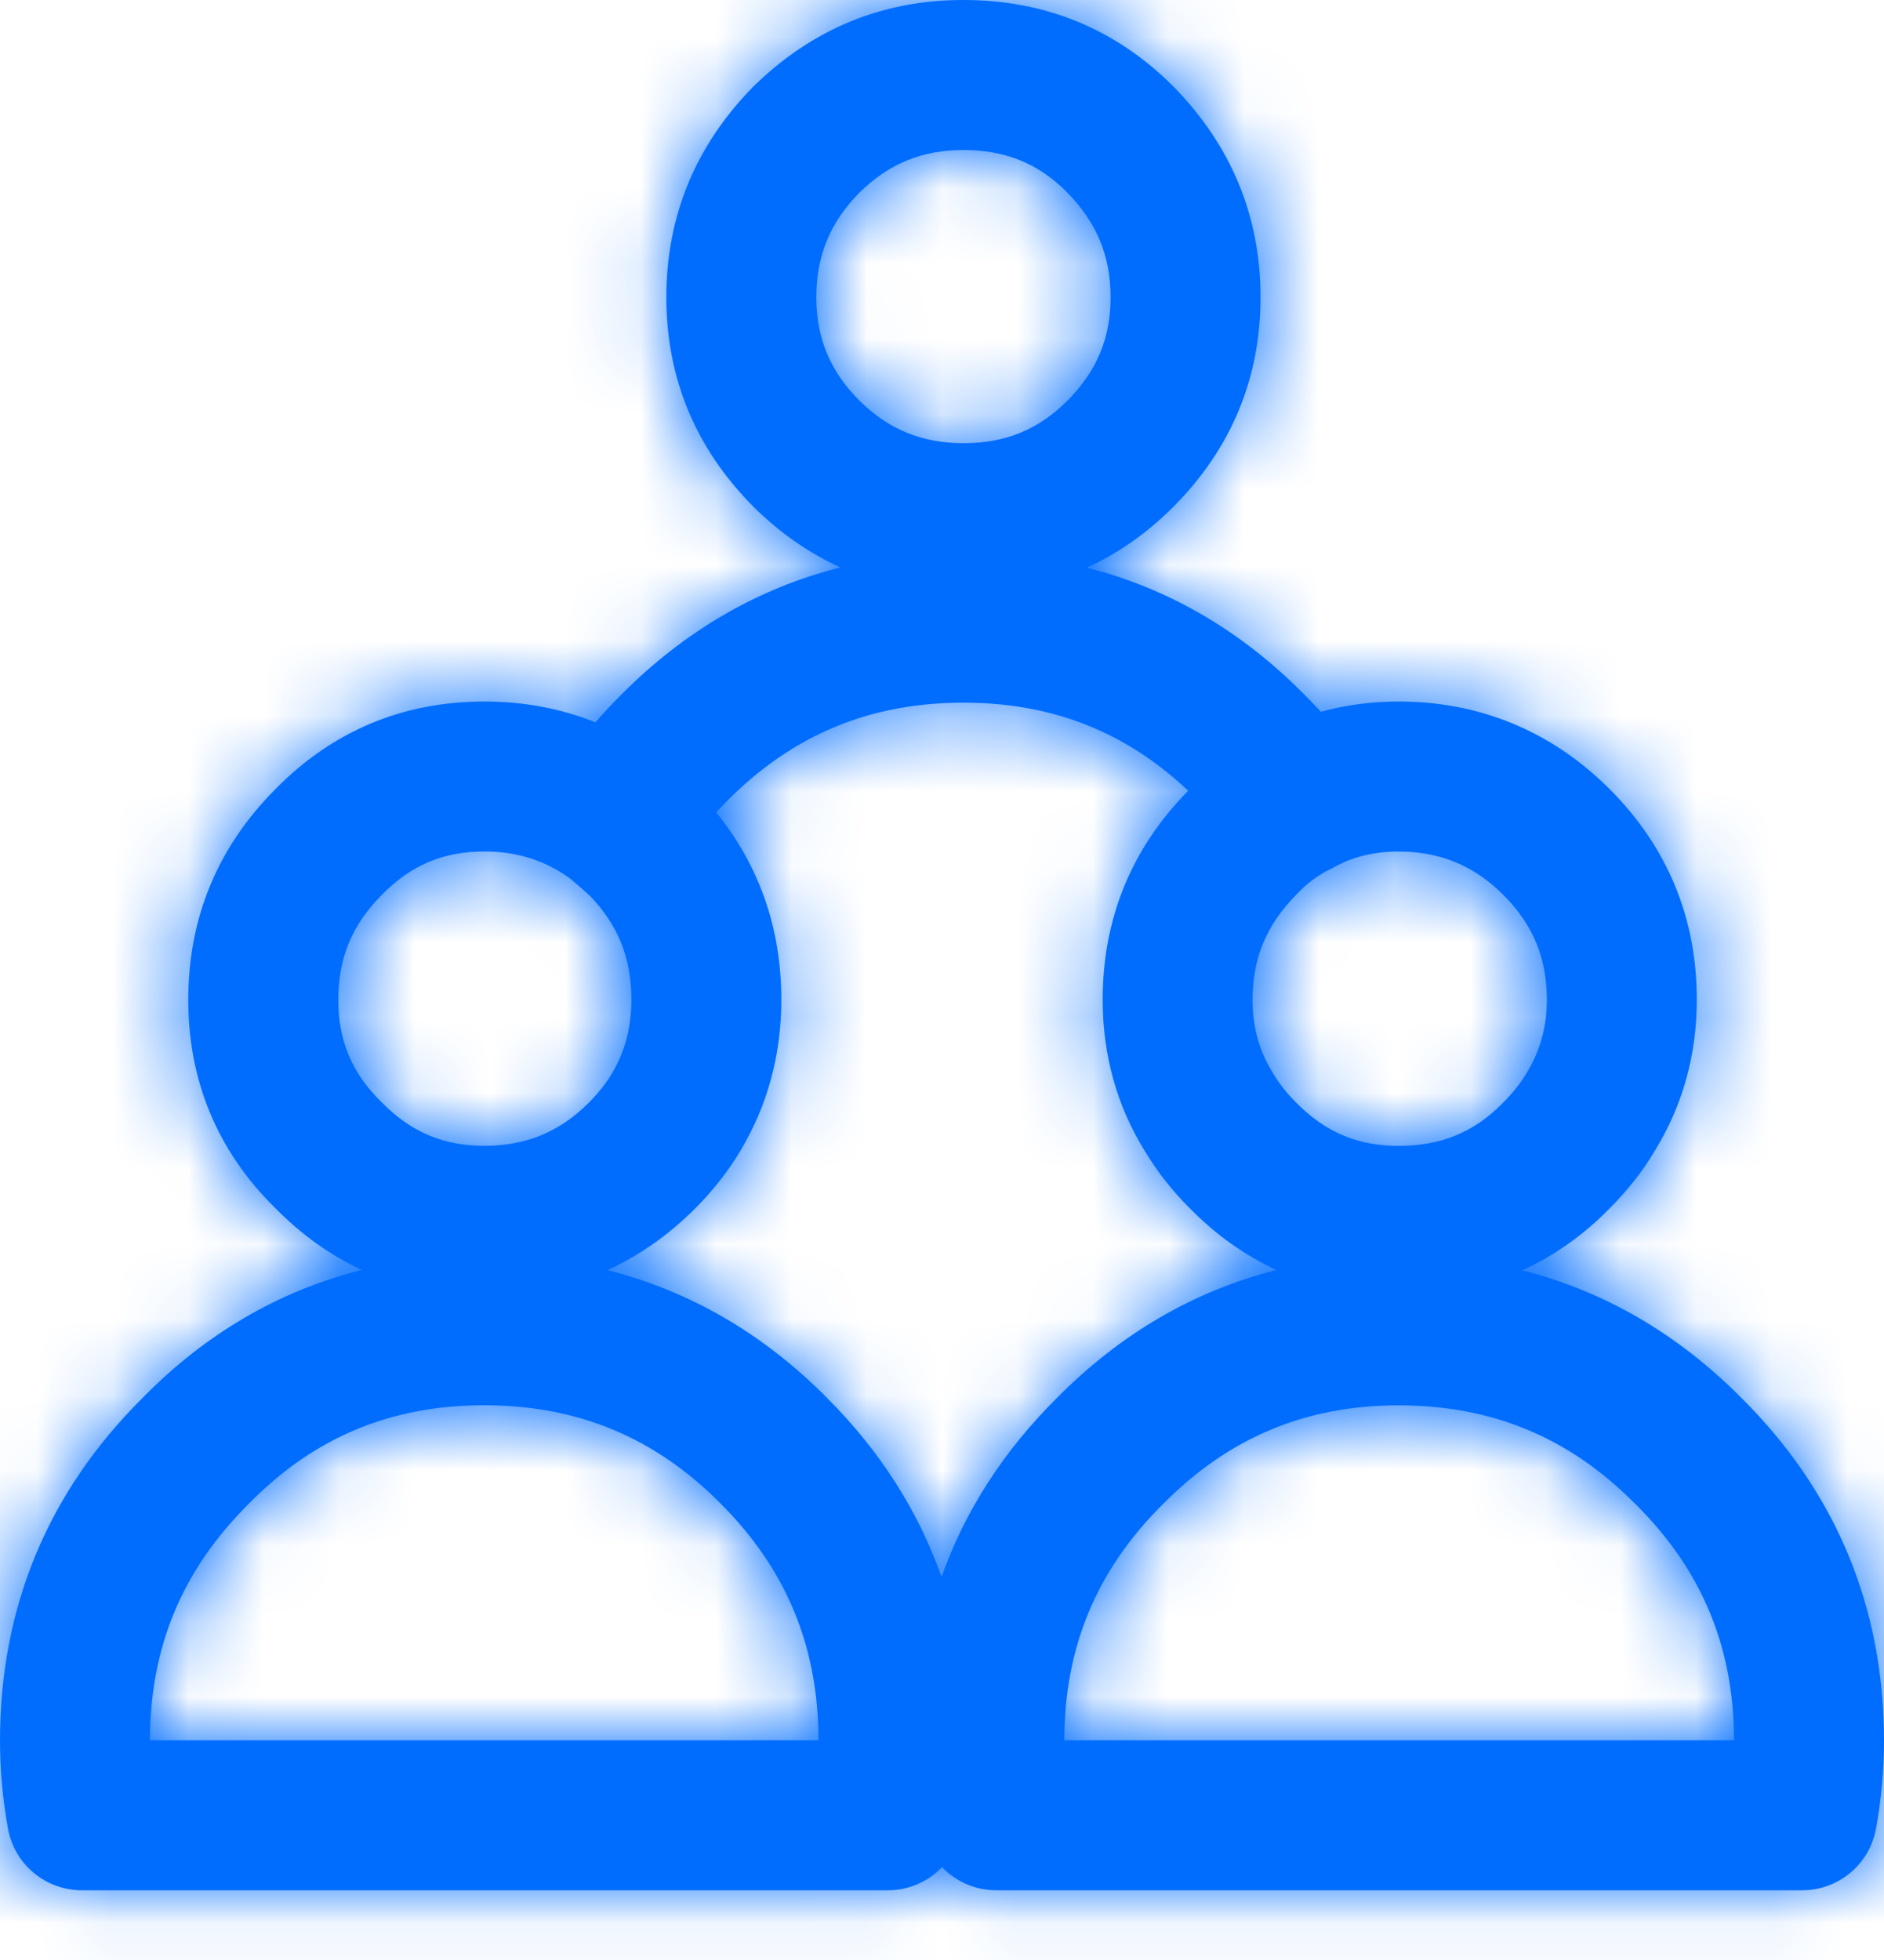 <?xml version="1.0" encoding="UTF-8"?>
<svg width="25px" height="26px" viewBox="0 0 25 26" version="1.1" xmlns="http://www.w3.org/2000/svg" xmlns:xlink="http://www.w3.org/1999/xlink">
    <!-- Generator: Sketch 49.3 (51167) - http://www.bohemiancoding.com/sketch -->
    <title>Tab 2</title>
    <desc>Created with Sketch.</desc>
    <defs>
        <path d="M23.915,25.075 L13.218,25.075 C12.938,25.075 12.682,24.958 12.5,24.768 C12.318,24.958 12.062,25.075 11.782,25.075 L1.085,25.075 C0.604,25.075 0.191,24.73 0.106,24.257 C0.036,23.871 0,23.479 0,23.092 C0,21.318 0.638,19.786 1.896,18.54 C2.731,17.689 3.705,17.122 4.802,16.846 C4.384,16.653 4,16.379 3.652,16.025 C2.891,15.277 2.498,14.344 2.498,13.263 C2.498,12.175 2.889,11.234 3.658,10.465 C4.412,9.698 5.345,9.306 6.426,9.306 C6.95,9.306 7.443,9.398 7.901,9.582 C8.007,9.46 8.119,9.34 8.236,9.223 C9.079,8.372 10.056,7.804 11.151,7.527 C10.738,7.339 10.355,7.073 10.007,6.731 C9.232,5.956 8.842,5.019 8.842,3.942 C8.842,2.868 9.23,1.928 9.995,1.15 C10.776,0.383 11.71,0 12.784,0 C13.871,0 14.808,0.385 15.567,1.144 C16.339,1.929 16.727,2.868 16.727,3.943 C16.727,5.02 16.336,5.956 15.567,6.726 C15.221,7.072 14.838,7.34 14.421,7.53 C15.514,7.807 16.486,8.376 17.324,9.23 C17.393,9.299 17.462,9.37 17.528,9.442 C17.856,9.352 18.201,9.306 18.559,9.306 C19.433,9.306 20.222,9.564 20.904,10.072 C21.064,10.192 21.215,10.324 21.357,10.465 C22.126,11.235 22.516,12.176 22.516,13.263 C22.516,13.998 22.325,14.678 21.947,15.285 C21.795,15.54 21.594,15.795 21.357,16.032 C21.011,16.385 20.623,16.658 20.199,16.851 C21.29,17.128 22.264,17.694 23.108,18.544 C24.363,19.79 25,21.32 25,23.093 C25,23.479 24.964,23.871 24.894,24.258 C24.808,24.73 24.396,25.075 23.915,25.075 Z M14.123,23.085 L23.01,23.085 C23.008,21.847 22.581,20.823 21.704,19.954 C21.701,19.952 21.699,19.949 21.697,19.948 C20.827,19.069 19.8,18.642 18.559,18.642 C17.328,18.642 16.307,19.069 15.436,19.948 C14.552,20.823 14.125,21.847 14.123,23.085 Z M1.99,23.085 L10.861,23.085 C10.86,21.845 10.436,20.82 9.567,19.95 C9.566,19.949 9.565,19.948 9.564,19.947 C8.693,19.068 7.667,18.641 6.425,18.641 C5.186,18.641 4.166,19.067 3.305,19.944 C2.419,20.823 1.991,21.847 1.99,23.085 Z M10.975,18.544 C11.678,19.248 12.185,20.042 12.494,20.919 C12.805,20.04 13.318,19.245 14.029,18.54 C14.871,17.69 15.846,17.123 16.938,16.847 C16.519,16.654 16.133,16.38 15.785,16.025 C15.554,15.795 15.353,15.539 15.193,15.271 C14.823,14.678 14.632,13.997 14.632,13.263 C14.632,12.187 15.014,11.254 15.767,10.489 C14.931,9.702 13.955,9.321 12.784,9.321 C11.543,9.321 10.517,9.748 9.646,10.627 C9.597,10.676 9.549,10.726 9.503,10.776 C10.077,11.484 10.368,12.319 10.368,13.263 C10.368,13.992 10.184,14.667 9.822,15.271 C9.661,15.539 9.46,15.795 9.224,16.031 C8.871,16.384 8.482,16.657 8.06,16.849 C9.154,17.125 10.13,17.692 10.975,18.544 Z M17.714,11.497 C17.696,11.508 17.678,11.517 17.659,11.526 C17.496,11.604 17.35,11.712 17.213,11.856 C16.805,12.265 16.621,12.707 16.621,13.263 C16.621,13.625 16.709,13.943 16.89,14.233 C16.976,14.376 17.076,14.503 17.197,14.624 C17.586,15.019 18.016,15.201 18.558,15.201 C19.121,15.201 19.561,15.02 19.943,14.63 C20.071,14.503 20.171,14.376 20.249,14.248 C20.438,13.943 20.526,13.626 20.526,13.263 C20.526,12.708 20.343,12.266 19.95,11.872 C19.874,11.796 19.794,11.727 19.712,11.665 C19.379,11.417 19.001,11.296 18.558,11.296 C18.241,11.295 17.964,11.362 17.714,11.497 Z M6.426,11.295 C5.884,11.295 5.453,11.477 5.071,11.866 C4.672,12.265 4.489,12.707 4.489,13.263 C4.489,13.805 4.67,14.235 5.059,14.617 C5.453,15.019 5.884,15.2 6.426,15.2 C6.981,15.2 7.424,15.017 7.817,14.624 C7.938,14.502 8.039,14.375 8.116,14.247 C8.293,13.953 8.378,13.63 8.378,13.262 C8.378,12.711 8.203,12.272 7.828,11.883 C7.737,11.8 7.649,11.723 7.565,11.654 C7.233,11.413 6.86,11.295 6.426,11.295 Z M12.784,1.99 C12.235,1.99 11.796,2.17 11.402,2.557 C11.017,2.949 10.832,3.393 10.832,3.942 C10.832,4.487 11.015,4.925 11.408,5.318 C11.796,5.699 12.235,5.879 12.784,5.879 C13.34,5.879 13.777,5.701 14.161,5.318 C14.553,4.925 14.737,4.488 14.737,3.942 C14.737,3.393 14.552,2.949 14.154,2.545 C13.777,2.168 13.34,1.99 12.784,1.99 Z" id="path-1"></path>
    </defs>
    <g id="Symbols" stroke="none" stroke-width="1" fill="none" fill-rule="evenodd">
        <g id="Component/Bottom-tab-bar---5-tabs" transform="translate(-104, -6)">
            <g id="Tab-2" transform="translate(104, 6)">
                <mask id="mask-2" fill="white">
                    <use xlink:href="#path-1"></use>
                </mask>
                <use id="Mask" fill="#006DFF" fill-rule="nonzero" xlink:href="#path-1"></use>
                <g id="🎨-Colors/Grey-color" mask="url(#mask-2)" fill="#006DFF">
                    <g transform="translate(-2, -1)" id="Rectangle">
                        <rect x="0" y="0" width="28" height="28"></rect>
                    </g>
                </g>
            </g>
        </g>
    </g>
</svg>